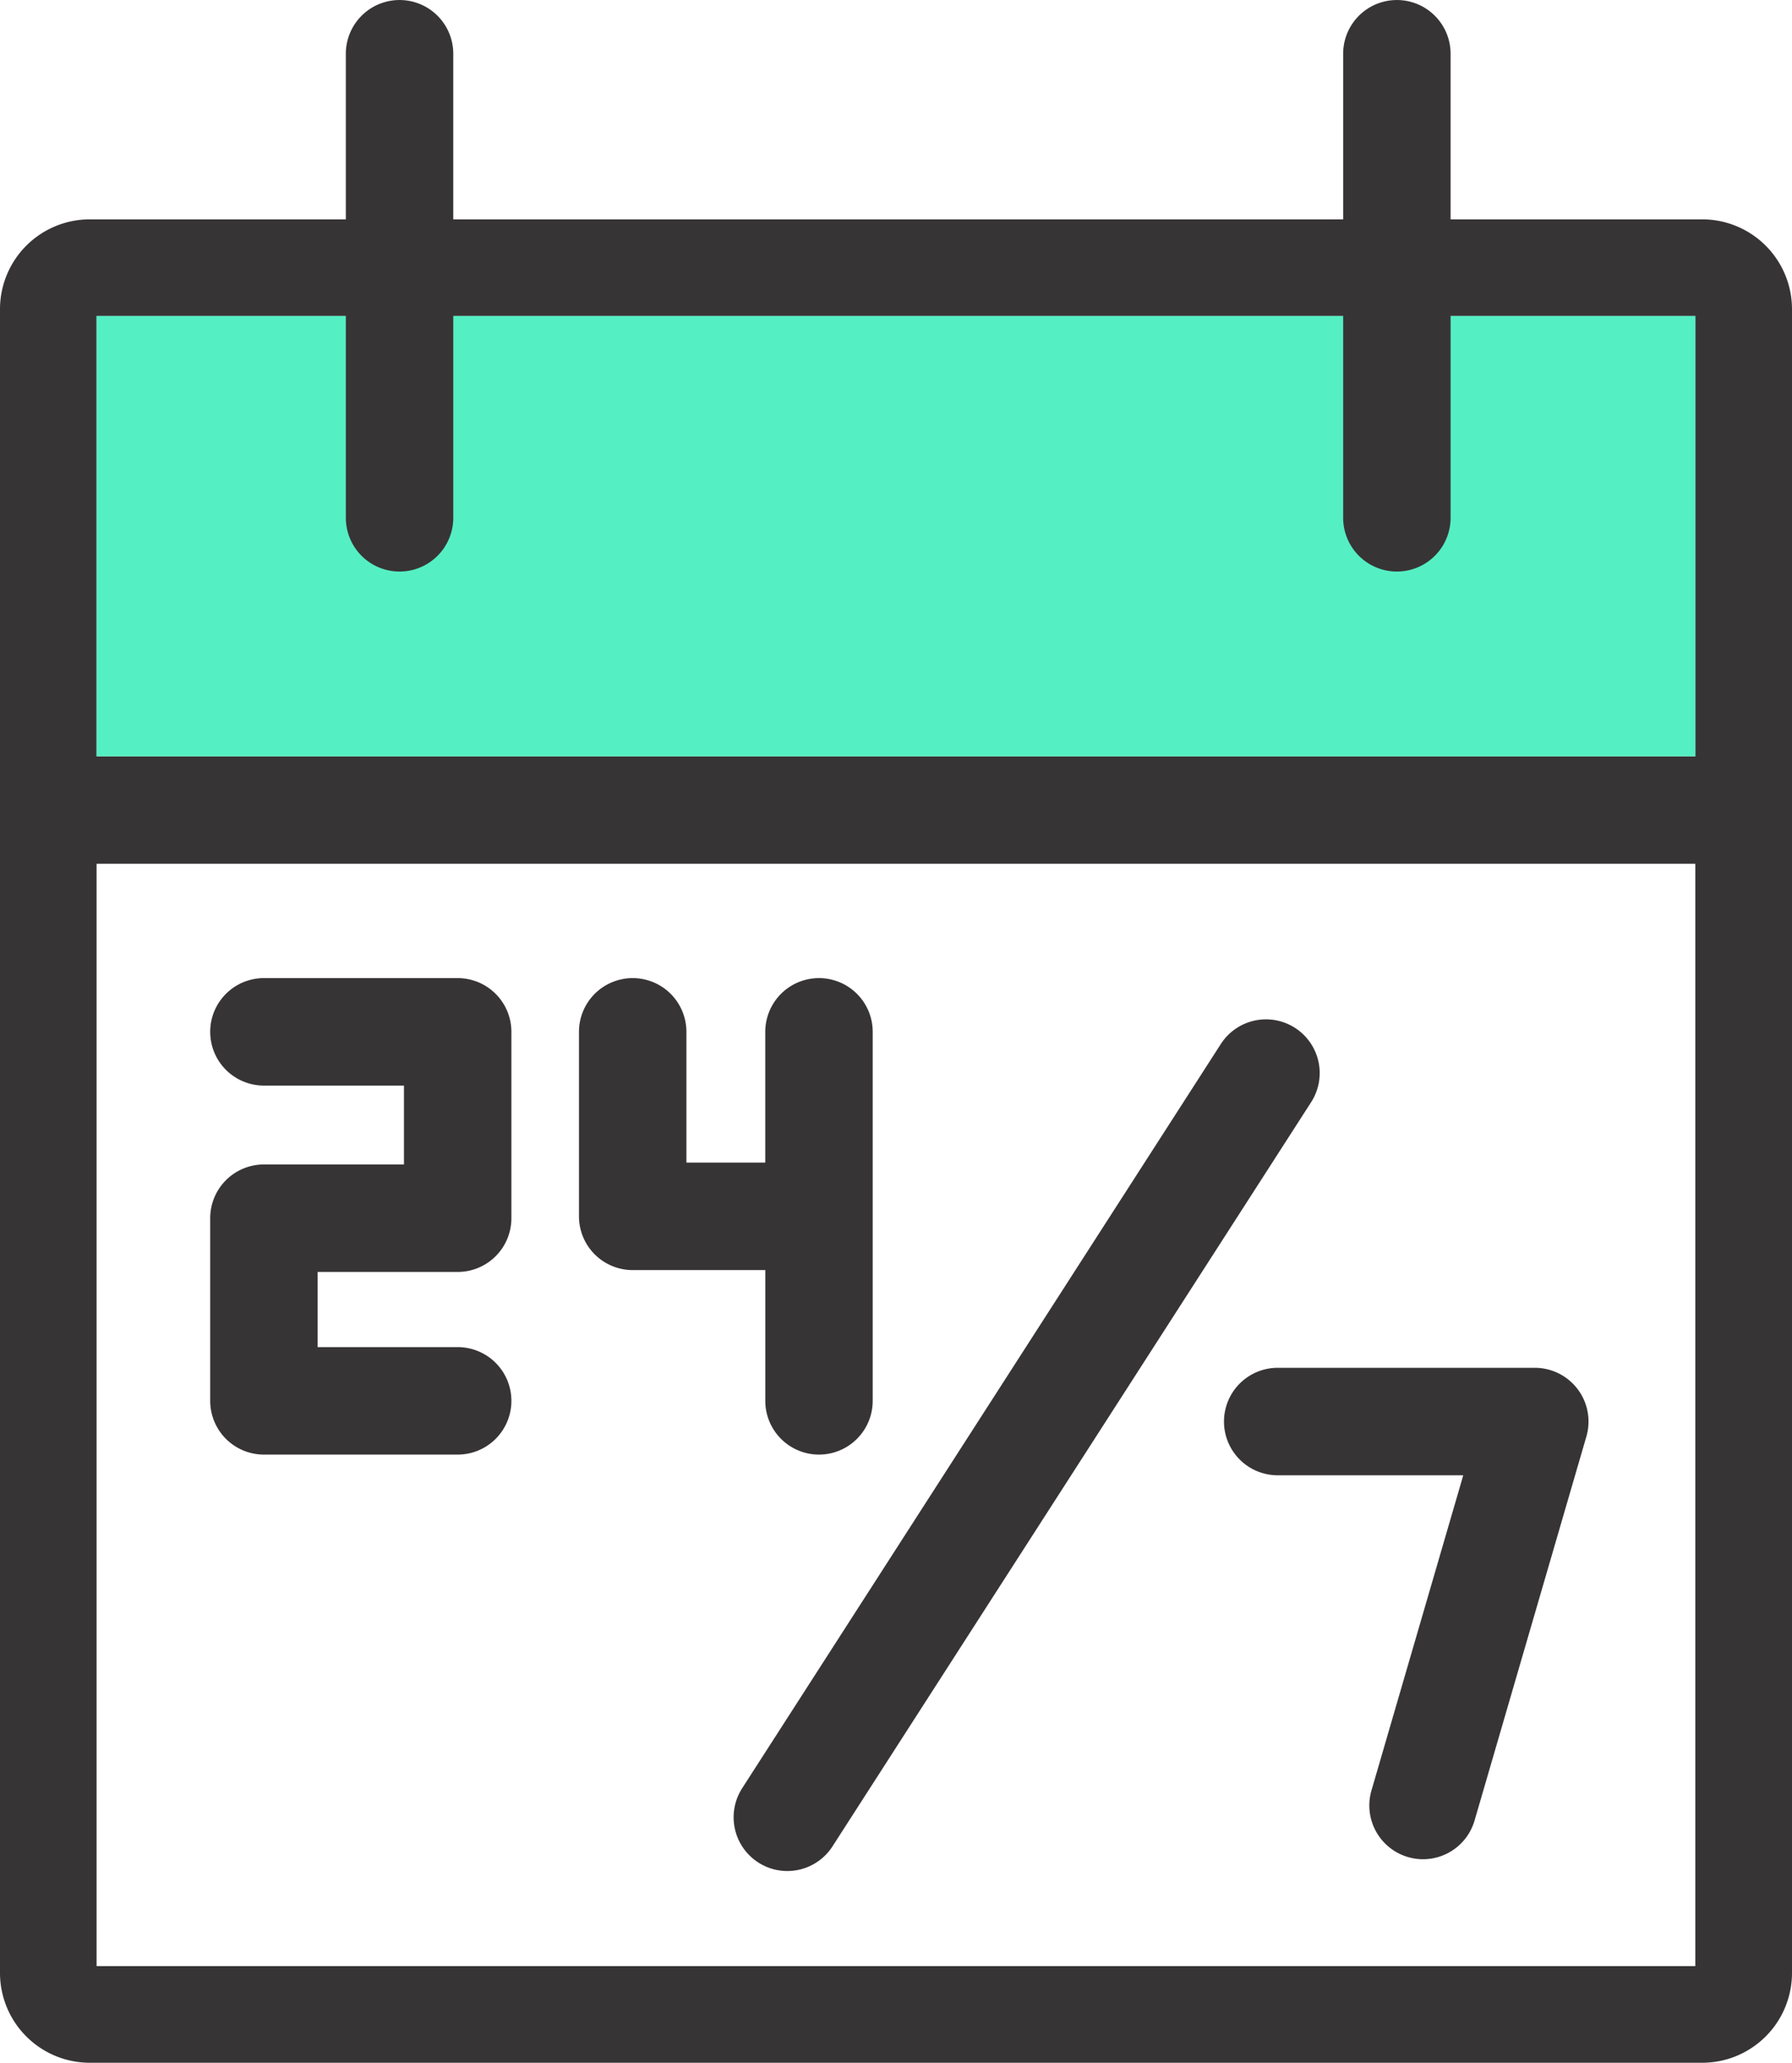 <svg xmlns="http://www.w3.org/2000/svg" width="77.263" height="88.904" viewBox="0 0 77.263 88.904"><g transform="translate(588.22 1688.521)"><g transform="translate(-588.22 -1679.067)"><path d="M-514.825-1638.07h-69.527a3.872,3.872,0,0,0-3.868,3.868v71.714a3.872,3.872,0,0,0,3.868,3.868h69.527a3.872,3.872,0,0,0,3.868-3.868V-1634.2A3.872,3.872,0,0,0-514.825-1638.07Zm-.3,75.284h-68.931v-47.51h68.931Zm0-52.141h-68.931V-1633.9h68.931Z" transform="translate(588.22 1638.07)" fill="#373435"/><rect width="68.931" height="18.977" transform="translate(4.166 4.166)" fill="#55efc4"/></g><g transform="translate(-573.309 -1688.521)"><path d="M-503.059-1663.342a2.316,2.316,0,0,1-2.316-2.316v-20a2.316,2.316,0,0,1,2.316-2.316,2.316,2.316,0,0,1,2.316,2.316v20A2.316,2.316,0,0,1-503.059-1663.342Z" transform="translate(505.375 1687.975)" fill="#373435"/></g><g transform="translate(-530.309 -1688.521)"><path d="M-259.209-1663.342a2.316,2.316,0,0,1-2.316-2.316v-20a2.316,2.316,0,0,1,2.316-2.316,2.316,2.316,0,0,1,2.316,2.316v20A2.316,2.316,0,0,1-259.209-1663.342Z" transform="translate(261.525 1687.975)" fill="#373435"/></g><g transform="translate(-556.588 -1644.59)"><path d="M-408.7-1408.217a2.305,2.305,0,0,1-1.251-.368,2.316,2.316,0,0,1-.694-3.2l20.638-32.076a2.316,2.316,0,0,1,3.2-.694,2.316,2.316,0,0,1,.694,3.2l-20.638,32.076A2.315,2.315,0,0,1-408.7-1408.217Z" transform="translate(411.012 1444.926)" fill="#373435"/></g><g transform="translate(-579.162 -1646.366)"><path d="M-526.8-1434.338h-8.354a2.316,2.316,0,0,1-2.316-2.316v-7.872a2.316,2.316,0,0,1,2.316-2.316h6.038v-3.4h-6.038a2.316,2.316,0,0,1-2.316-2.316,2.316,2.316,0,0,1,2.316-2.316h8.354a2.316,2.316,0,0,1,2.316,2.316v8.032a2.316,2.316,0,0,1-2.316,2.316h-6.038v3.24h6.038a2.316,2.316,0,0,1,2.316,2.316A2.316,2.316,0,0,1-526.8-1434.338Z" transform="translate(537.475 1454.875)" fill="#373435"/></g><g transform="translate(-563.257 -1646.366)"><path d="M-438.026-1434.338a2.316,2.316,0,0,1-2.316-2.316v-5.636h-5.717a2.316,2.316,0,0,1-2.316-2.316v-7.952a2.316,2.316,0,0,1,2.316-2.316,2.316,2.316,0,0,1,2.316,2.316v5.636h3.4v-5.636a2.316,2.316,0,0,1,2.316-2.316,2.316,2.316,0,0,1,2.316,2.316v15.9A2.316,2.316,0,0,1-438.026-1434.338Z" transform="translate(448.375 1454.875)" fill="#373435"/></g><g transform="translate(-535.446 -1629.569)"><path d="M-283.992-1339.594a2.316,2.316,0,0,1-.649-.093,2.316,2.316,0,0,1-1.576-2.872l3.957-13.583h-8a2.316,2.316,0,0,1-2.316-2.316,2.316,2.316,0,0,1,2.316-2.316h11.085a2.315,2.315,0,0,1,1.852.926,2.315,2.315,0,0,1,.371,2.038l-4.82,16.547A2.317,2.317,0,0,1-283.992-1339.594Z" transform="translate(292.575 1360.774)" fill="#373435"/></g></g></svg>